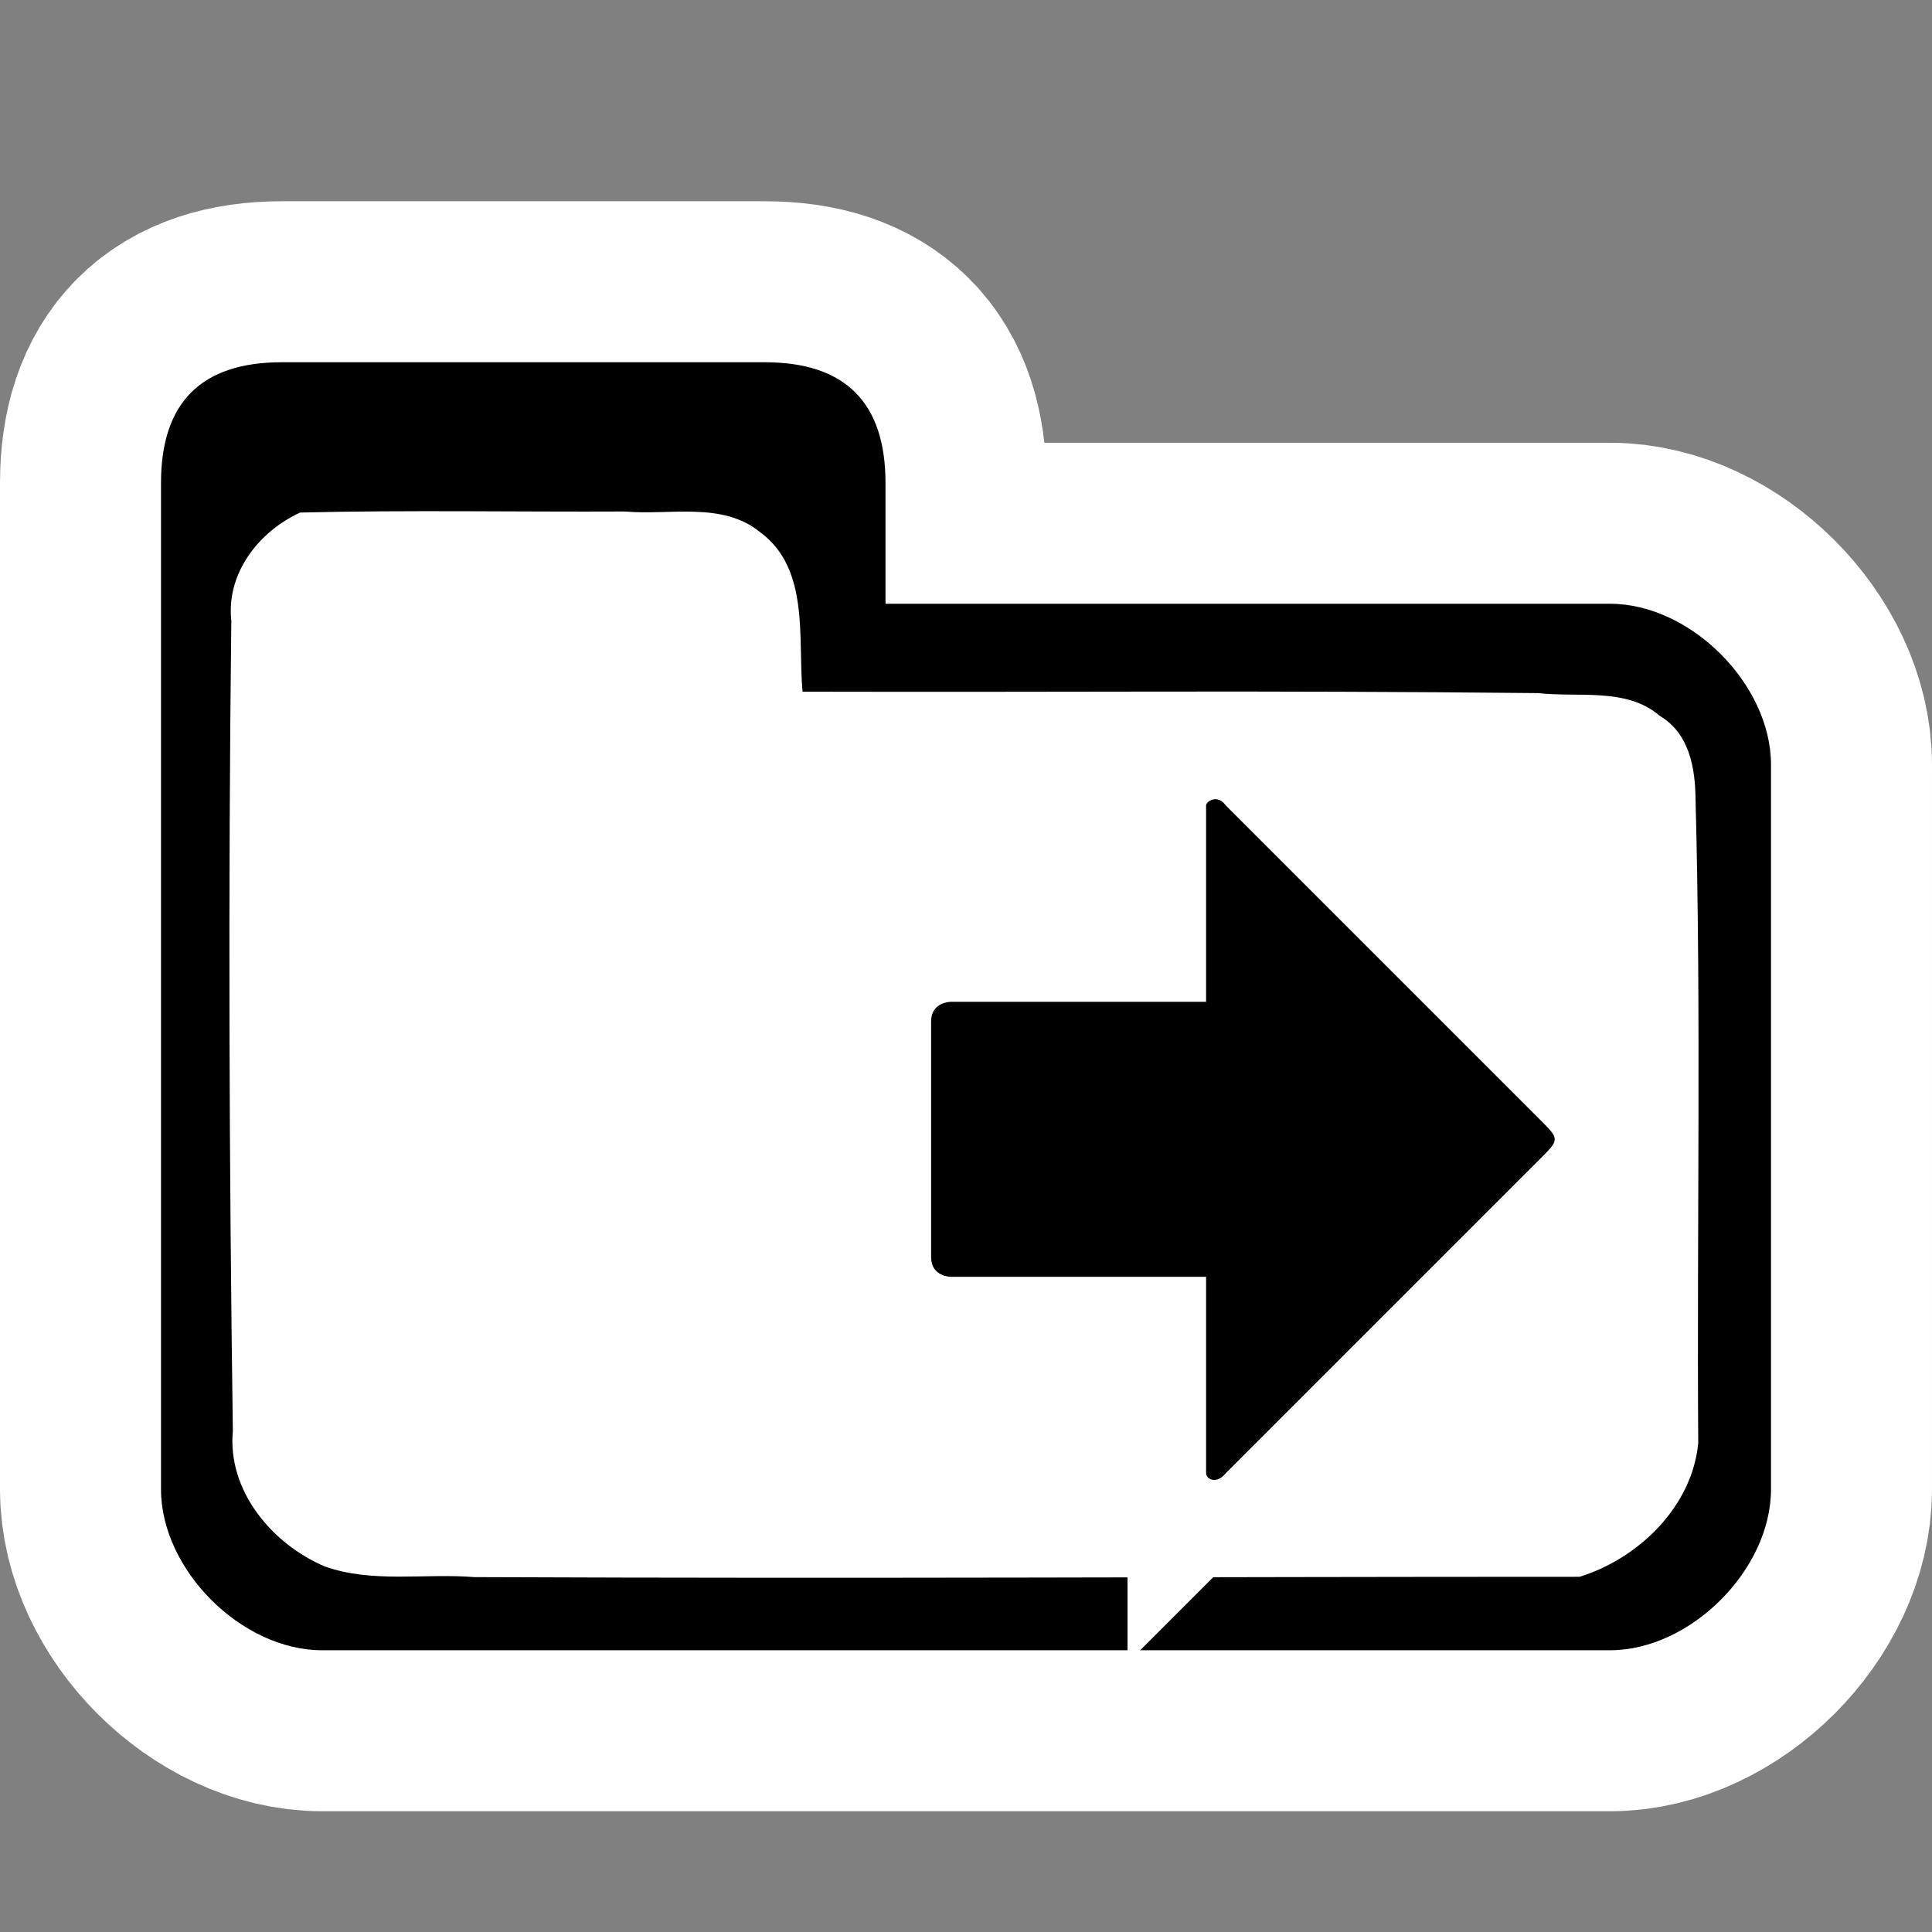 <?xml version="1.0" encoding="UTF-8" standalone="no"?>
<!-- Created with Inkscape (http://www.inkscape.org/) -->

<svg
   xmlns:dc="http://purl.org/dc/elements/1.1/"
   xmlns:cc="http://creativecommons.org/ns#"
   xmlns:rdf="http://www.w3.org/1999/02/22-rdf-syntax-ns#"
   xmlns:svg="http://www.w3.org/2000/svg"
   xmlns="http://www.w3.org/2000/svg"
   xmlns:sodipodi="http://sodipodi.sourceforge.net/DTD/sodipodi-0.dtd"
   xmlns:inkscape="http://www.inkscape.org/namespaces/inkscape"
   version="1.1"
   width="48"
   height="48"
   viewBox="0 0 48 48"
   id="svg1358"
   xml:space="preserve"
   inkscape:version="0.48.3.1 r9886"
   sodipodi:docname="folder-drag-accept.svg"><rect x="0" y="0" width="48" height="48" fill="#808080" stroke="none"/><sodipodi:namedview
   pagecolor="#ffffff"
   bordercolor="#666666"
   borderopacity="1"
   objecttolerance="10"
   gridtolerance="10"
   guidetolerance="10"
   inkscape:pageopacity="0"
   inkscape:pageshadow="2"
   inkscape:window-width="1366"
   inkscape:window-height="717"
   id="namedview15"
   showgrid="false"
   inkscape:zoom="3.4766083"
   inkscape:cx="8.939706"
   inkscape:cy="16.625852"
   inkscape:window-x="0"
   inkscape:window-y="0"
   inkscape:window-maximized="1"
   inkscape:current-layer="svg1358" /><defs
   id="defs9" />
	<path
   inkscape:connector-curvature="0"
   style="stroke:#ffffff;stroke-width:8;stroke-miterlimit:4;stroke-opacity:1;stroke-dasharray:none"
   id="path3753"
   d="M 7,9 C 5,9 4,10 4,12 v 25 c 0,2 2,4 4,4 h 32 c 2,0 4,-2 4,-4 V 19 C 44,17 42,15 40,15 H 22 v -3 c 0,-2 -1,-3 -3,-3 H 7 z" /><path
   d="M 7,9 C 5,9 4,10 4,12 v 25 c 0,2 2,4 4,4 h 32 c 2,0 4,-2 4,-4 V 19 C 44,17 42,15 40,15 H 22 v -3 c 0,-2 -1,-3 -3,-3 H 7 z"
   id="path1365"
   style="stroke:none"
   inkscape:connector-curvature="0" /><path
   style="fill:#ffffff;fill-opacity:1;stroke:none"
   d="m 7.46,12.733 c -1.04,0.476 -1.843,1.518 -1.713,2.693 -0.079,6.71 -0.055,13.422 0.038,20.131 -0.138,1.475 0.971,2.804 2.282,3.36 1.182,0.422 2.488,0.166 3.719,0.266 10.12,0.041 17.34,-0.008 27.46,-0.008 1.483,-0.463 2.796,-1.755 2.946,-3.319 -0.035,-5.338 0.075,-10.68 -0.067,-16.016 -0.009,-0.772 -0.159,-1.627 -0.893,-2.057 -0.815,-0.708 -2.021,-0.449 -3.016,-0.563 -7.059,-0.071 -11.218,-0.018 -18.277,-0.035 -0.121,-1.329 0.185,-3.052 -1.055,-3.964 -0.938,-0.766 -2.243,-0.413 -3.356,-0.513 -2.688,0.013 -5.386,-0.039 -8.067,0.026 z"
   id="path3013"
   inkscape:connector-curvature="0"
   sodipodi:nodetypes="ccccccccccccccc" /><rect
   width="51"
   height="51"
   x="-1.75"
   y="0.153"
   id="rect4762"
   style="fill:none" />
<rect
   width="48"
   height="48"
   x="-2.571"
   y="14.939"
   id="rect3313"
   style="fill:none" /><g
   transform="matrix(0,0.488,-0.488,0,42.653,16.594)"
   id="g5500"><path
     d="m 41,26 c 0.3,0 0.588,-0.532 0,-1 L 25,9 C 24,8 24,8 23,9 L 7,25 c -0.598,0.425 -0.2,1 0,1 h 10 v 13 c 0,0 0,1 1,1 h 12 c 1,0 1,-1 1,-1 V 26 h 10 z"
     id="path4046"
     style="stroke:#ffffff;stroke-width:8"
     inkscape:connector-curvature="0" /><path
     d="m 41,26 c 0.3,0 0.588,-0.532 0,-1 L 25,9 C 24,8 24,8 23,9 L 7,25 c -0.598,0.425 -0.2,1 0,1 h 10 v 13 c 0,0 0,1 1,1 h 12 c 1,0 1,-1 1,-1 V 26 h 10 z"
     id="path9"
     inkscape:connector-curvature="0" /></g></svg>